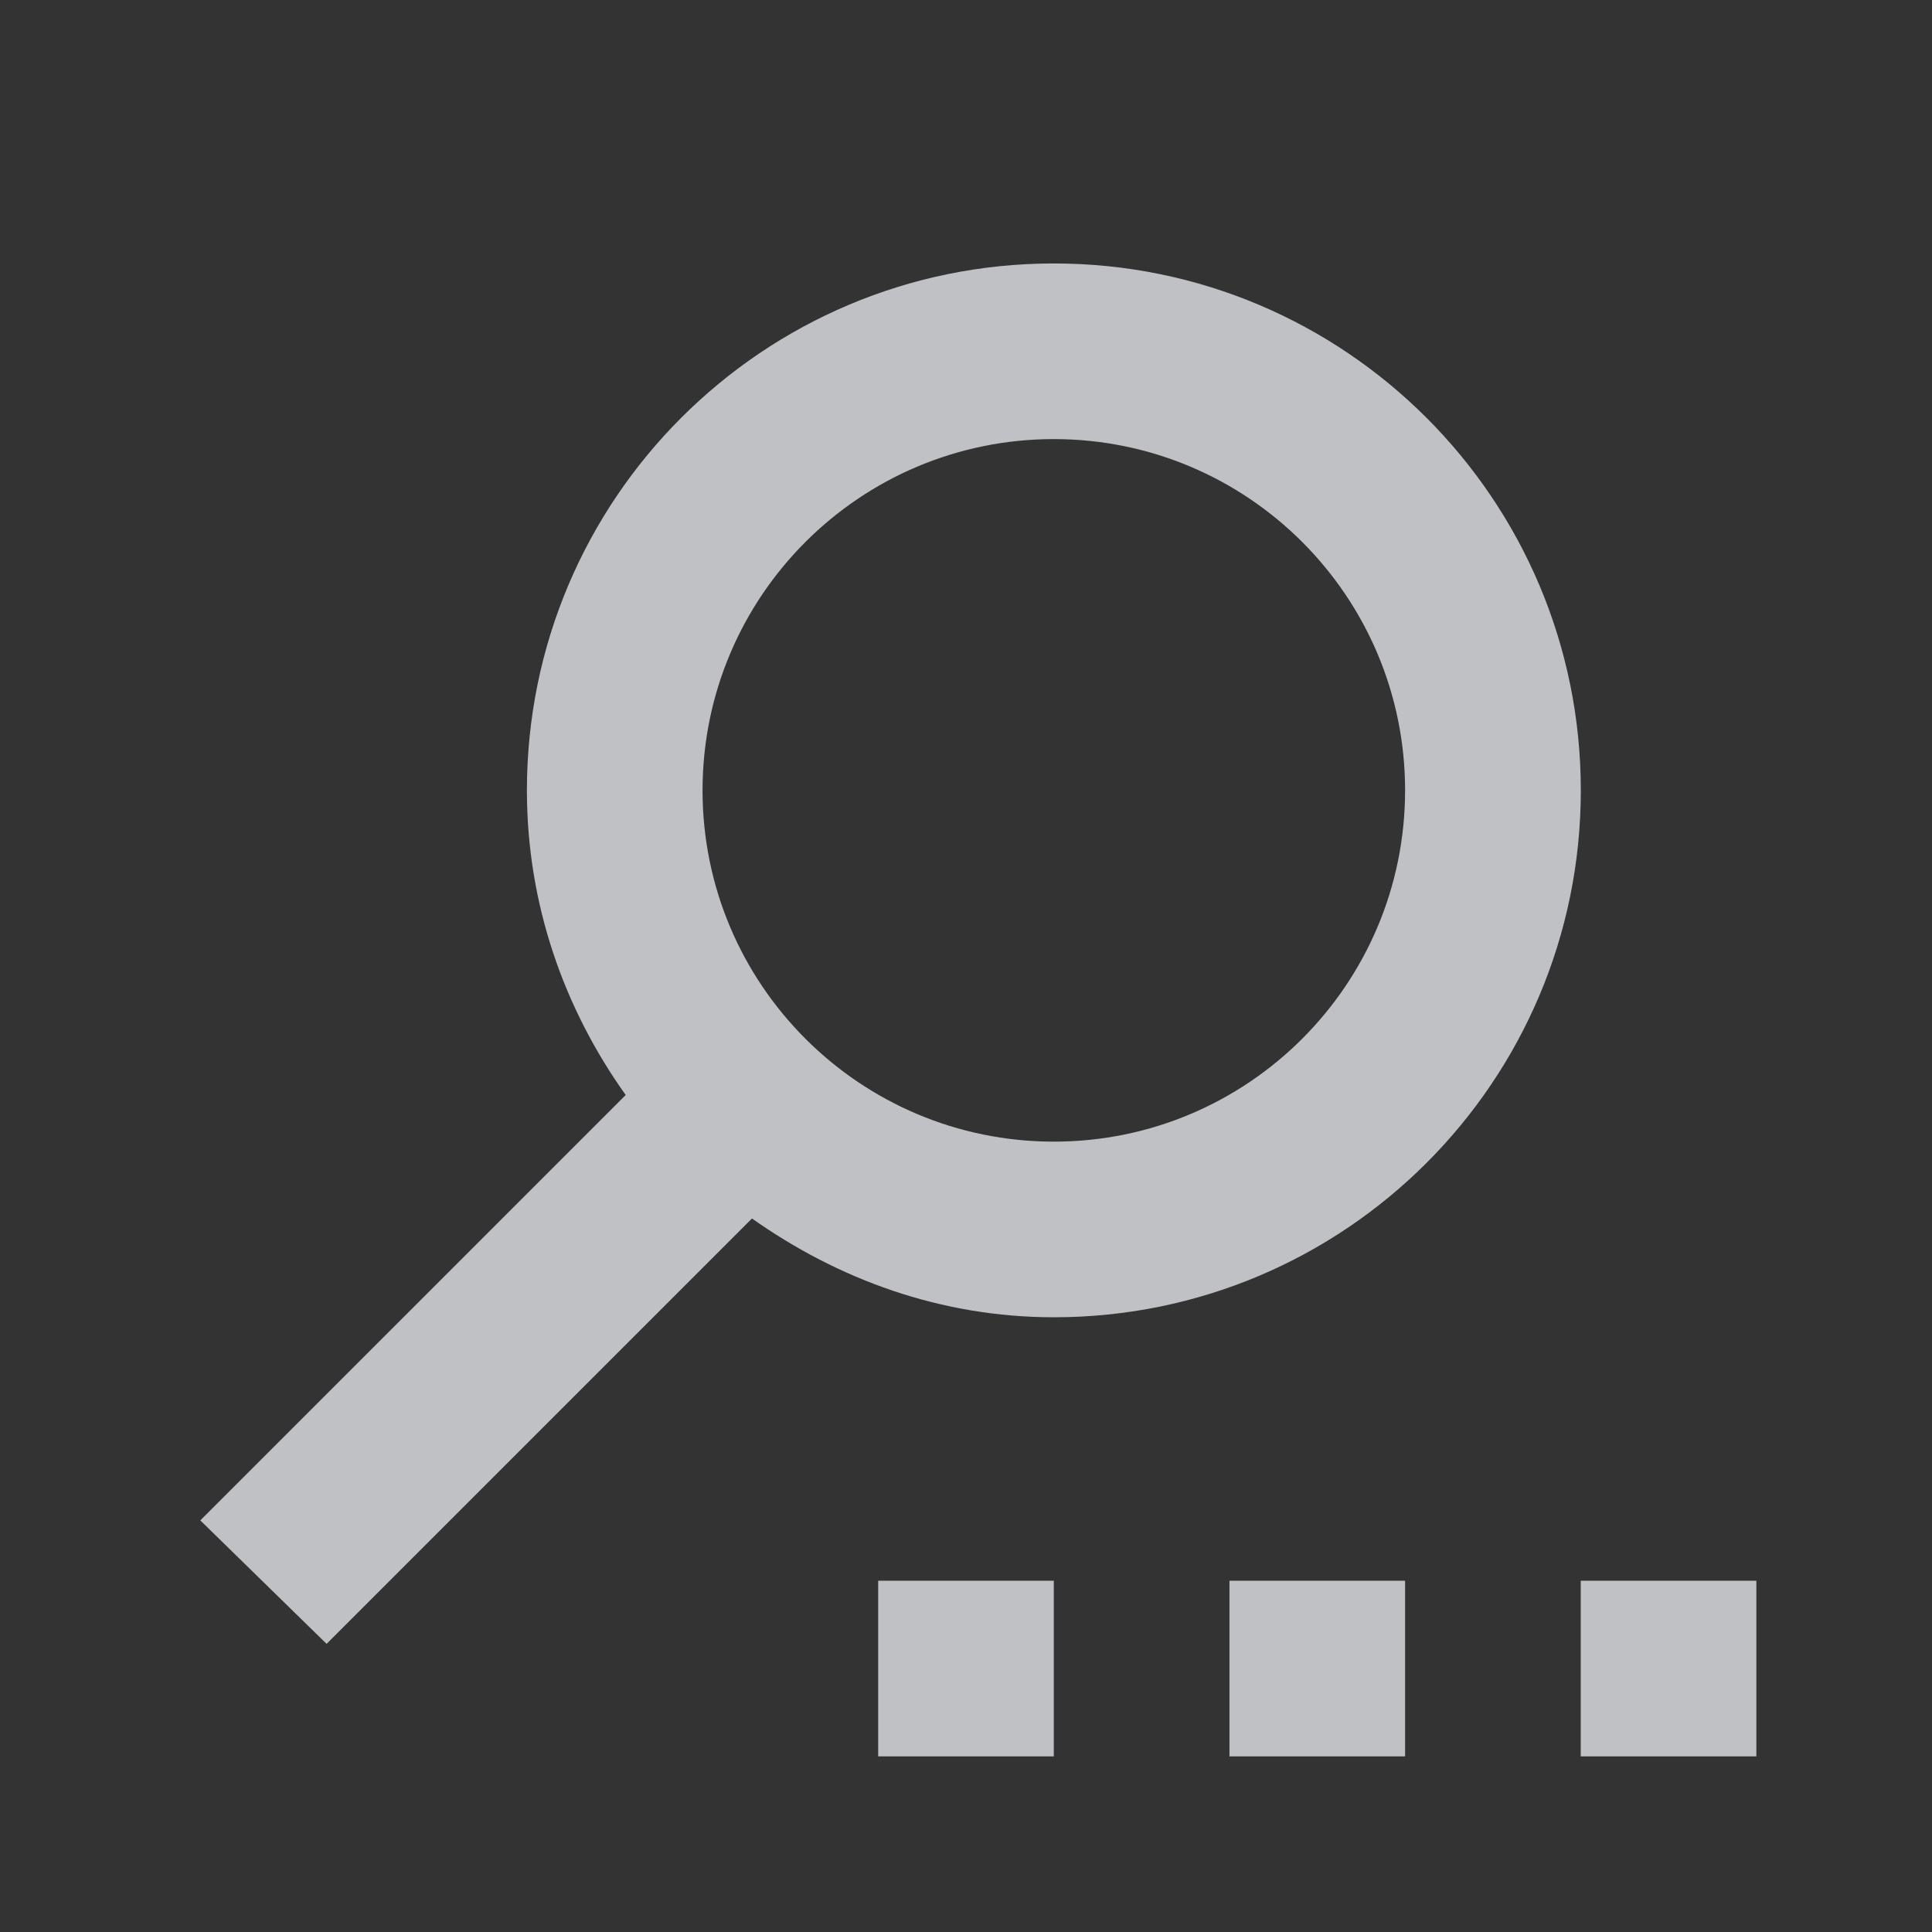 <?xml version="1.0" encoding="UTF-8" standalone="no"?>
<!-- Created with Inkscape (http://www.inkscape.org/) -->

<svg
   xmlns:dc="http://purl.org/dc/elements/1.1/"
   xmlns:cc="http://creativecommons.org/ns#"
   xmlns:rdf="http://www.w3.org/1999/02/22-rdf-syntax-ns#"
   xmlns:svg="http://www.w3.org/2000/svg"
   xmlns="http://www.w3.org/2000/svg"
   xmlns:sodipodi="http://sodipodi.sourceforge.net/DTD/sodipodi-0.dtd"
   xmlns:inkscape="http://www.inkscape.org/namespaces/inkscape"
   width="22"
   height="22"
   id="svg13094"
   version="1.1"
   inkscape:version="0.48.3.1 r9886"
   sodipodi:docname="edit-find-replace.svg">
  <rect width="100%" height="100%" fill="#333333" stroke="none"/>
  <sodipodi:namedview
     id="base"
     pagecolor="#ffffff"
     bordercolor="#666666"
     borderopacity="1.0"
     inkscape:pageopacity="0.0"
     inkscape:pageshadow="2"
     inkscape:zoom="32.000002"
     inkscape:cx="9.6544072"
     inkscape:cy="10.779534"
     inkscape:document-units="px"
     inkscape:current-layer="layer1"
     showgrid="true"
     inkscape:snap-bbox="true"
     inkscape:bbox-paths="true"
     inkscape:bbox-nodes="true"
     inkscape:snap-bbox-edge-midpoints="true"
     inkscape:snap-bbox-midpoints="true"
     inkscape:object-paths="true"
     inkscape:snap-intersection-paths="true"
     inkscape:object-nodes="true"
     inkscape:snap-smooth-nodes="true"
     inkscape:snap-midpoints="true"
     inkscape:snap-object-midpoints="true"
     inkscape:snap-center="true"
     showguides="false"
     inkscape:guide-bbox="true"
     inkscape:window-width="1920"
     inkscape:window-height="1033"
     inkscape:window-x="-10"
     inkscape:window-y="25"
     inkscape:window-maximized="1"
     inkscape:snap-global="true"
     fit-margin-top="0"
     fit-margin-left="0"
     fit-margin-right="0"
     fit-margin-bottom="0"
     showborder="true"
     inkscape:showpageshadow="false">
    <sodipodi:guide
       id="guide16149"
       position="7904.389,2222.631"
       orientation="0,1" />
    <sodipodi:guide
       id="guide16151"
       position="7677.246,2173.622"
       orientation="0,1" />
    <sodipodi:guide
       id="guide16153"
       position="7742.961,2198.126"
       orientation="0,1" />
    <sodipodi:guide
       id="guide17725"
       position="7736.532,2117.979"
       orientation="0,1" />
    <sodipodi:guide
       id="guide9456"
       position="8234.03,1726.109"
       orientation="1,0" />
    <sodipodi:guide
       id="guide9458"
       position="8058.28,2091.158"
       orientation="0,1" />
    <sodipodi:guide
       id="guide9468"
       position="7829.511,2036.253"
       orientation="0,1" />
    <sodipodi:guide
       id="guide9470"
       position="7854.03,2057.623"
       orientation="0,1" />
    <sodipodi:guide
       id="guide11159"
       position="7722.03,1771.623"
       orientation="1,0" />
    <sodipodi:guide
       id="guide13980"
       position="8035.062,2035.658"
       orientation="1,0" />
    <sodipodi:guide
       orientation="0,1"
       position="6181.03,660.623"
       id="guide3972" />
    <sodipodi:guide
       orientation="1,0"
       position="6361.03,532.623"
       id="guide3974" />
    <sodipodi:guide
       orientation="0,1"
       position="6055.03,297.623"
       id="guide3976" />
    <sodipodi:guide
       orientation="1,0"
       position="6028.03,438.623"
       id="guide3978" />
    <sodipodi:guide
       orientation="1,0"
       position="1377.801,1903.623"
       id="guide4287" />
    <sodipodi:guide
       orientation="0,1"
       position="1377.801,1903.623"
       id="guide4289" />
    <inkscape:grid
       type="xygrid"
       id="grid3383"
       empspacing="5"
       visible="true"
       enabled="true"
       snapvisiblegridlinesonly="true"
       originx="2.3248193e-05px"
       originy="605.994px" />
    <sodipodi:guide
       orientation="-0.707,0.707"
       position="26.625,8.057"
       id="guide3190" />
    <sodipodi:guide
       orientation="1,0"
       position="22,-0.006"
       id="guide3192" />
  </sodipodi:namedview>
  <defs
     id="defs13096" />
  <g
     transform="translate(9368.675,-2072.556)"
     id="layer1"
     inkscape:groupmode="layer"
     inkscape:label="Camada 1">
    <g
       transform="translate(-4488.39,2541.129)"
       id="g10690-2">
      <g
         id="g4224"
         transform="matrix(0.971,0,0,-0.971,-134.002,566.002)" />
    </g>
    <path
       style="color:#000000;fill:#EDEFF3;fill-opacity:0.758;fill-rule:nonzero;stroke:none;stroke-width:2;marker:none;visibility:visible;display:inline;overflow:visible;enable-background:accumulate"
       d="m -9356.675,2075.556 c -3.314,0 -6,2.686 -6,6 0,1.298 0.424,2.487 1.125,3.469 l -4.844,4.844 1.438,1.406 4.844,-4.844 c 0.978,0.692 2.148,1.125 3.438,1.125 3.314,0 6,-2.686 6,-6 0,-3.314 -2.686,-6 -6,-6 z m 0,2 c 2.209,0 4,1.791 4,4 0,2.209 -1.791,4 -4,4 -2.209,0 -4,-1.791 -4,-4 0,-2.209 1.791,-4 4,-4 z m -2,13 0,2 2,0 0,-2 -2,0 z m 4,0 0,2 2,0 0,-2 -2,0 z m 4,0 0,2 2,0 0,-2 -2,0 z"
       id="path3006"
       inkscape:connector-curvature="0" />
  </g>
</svg>
